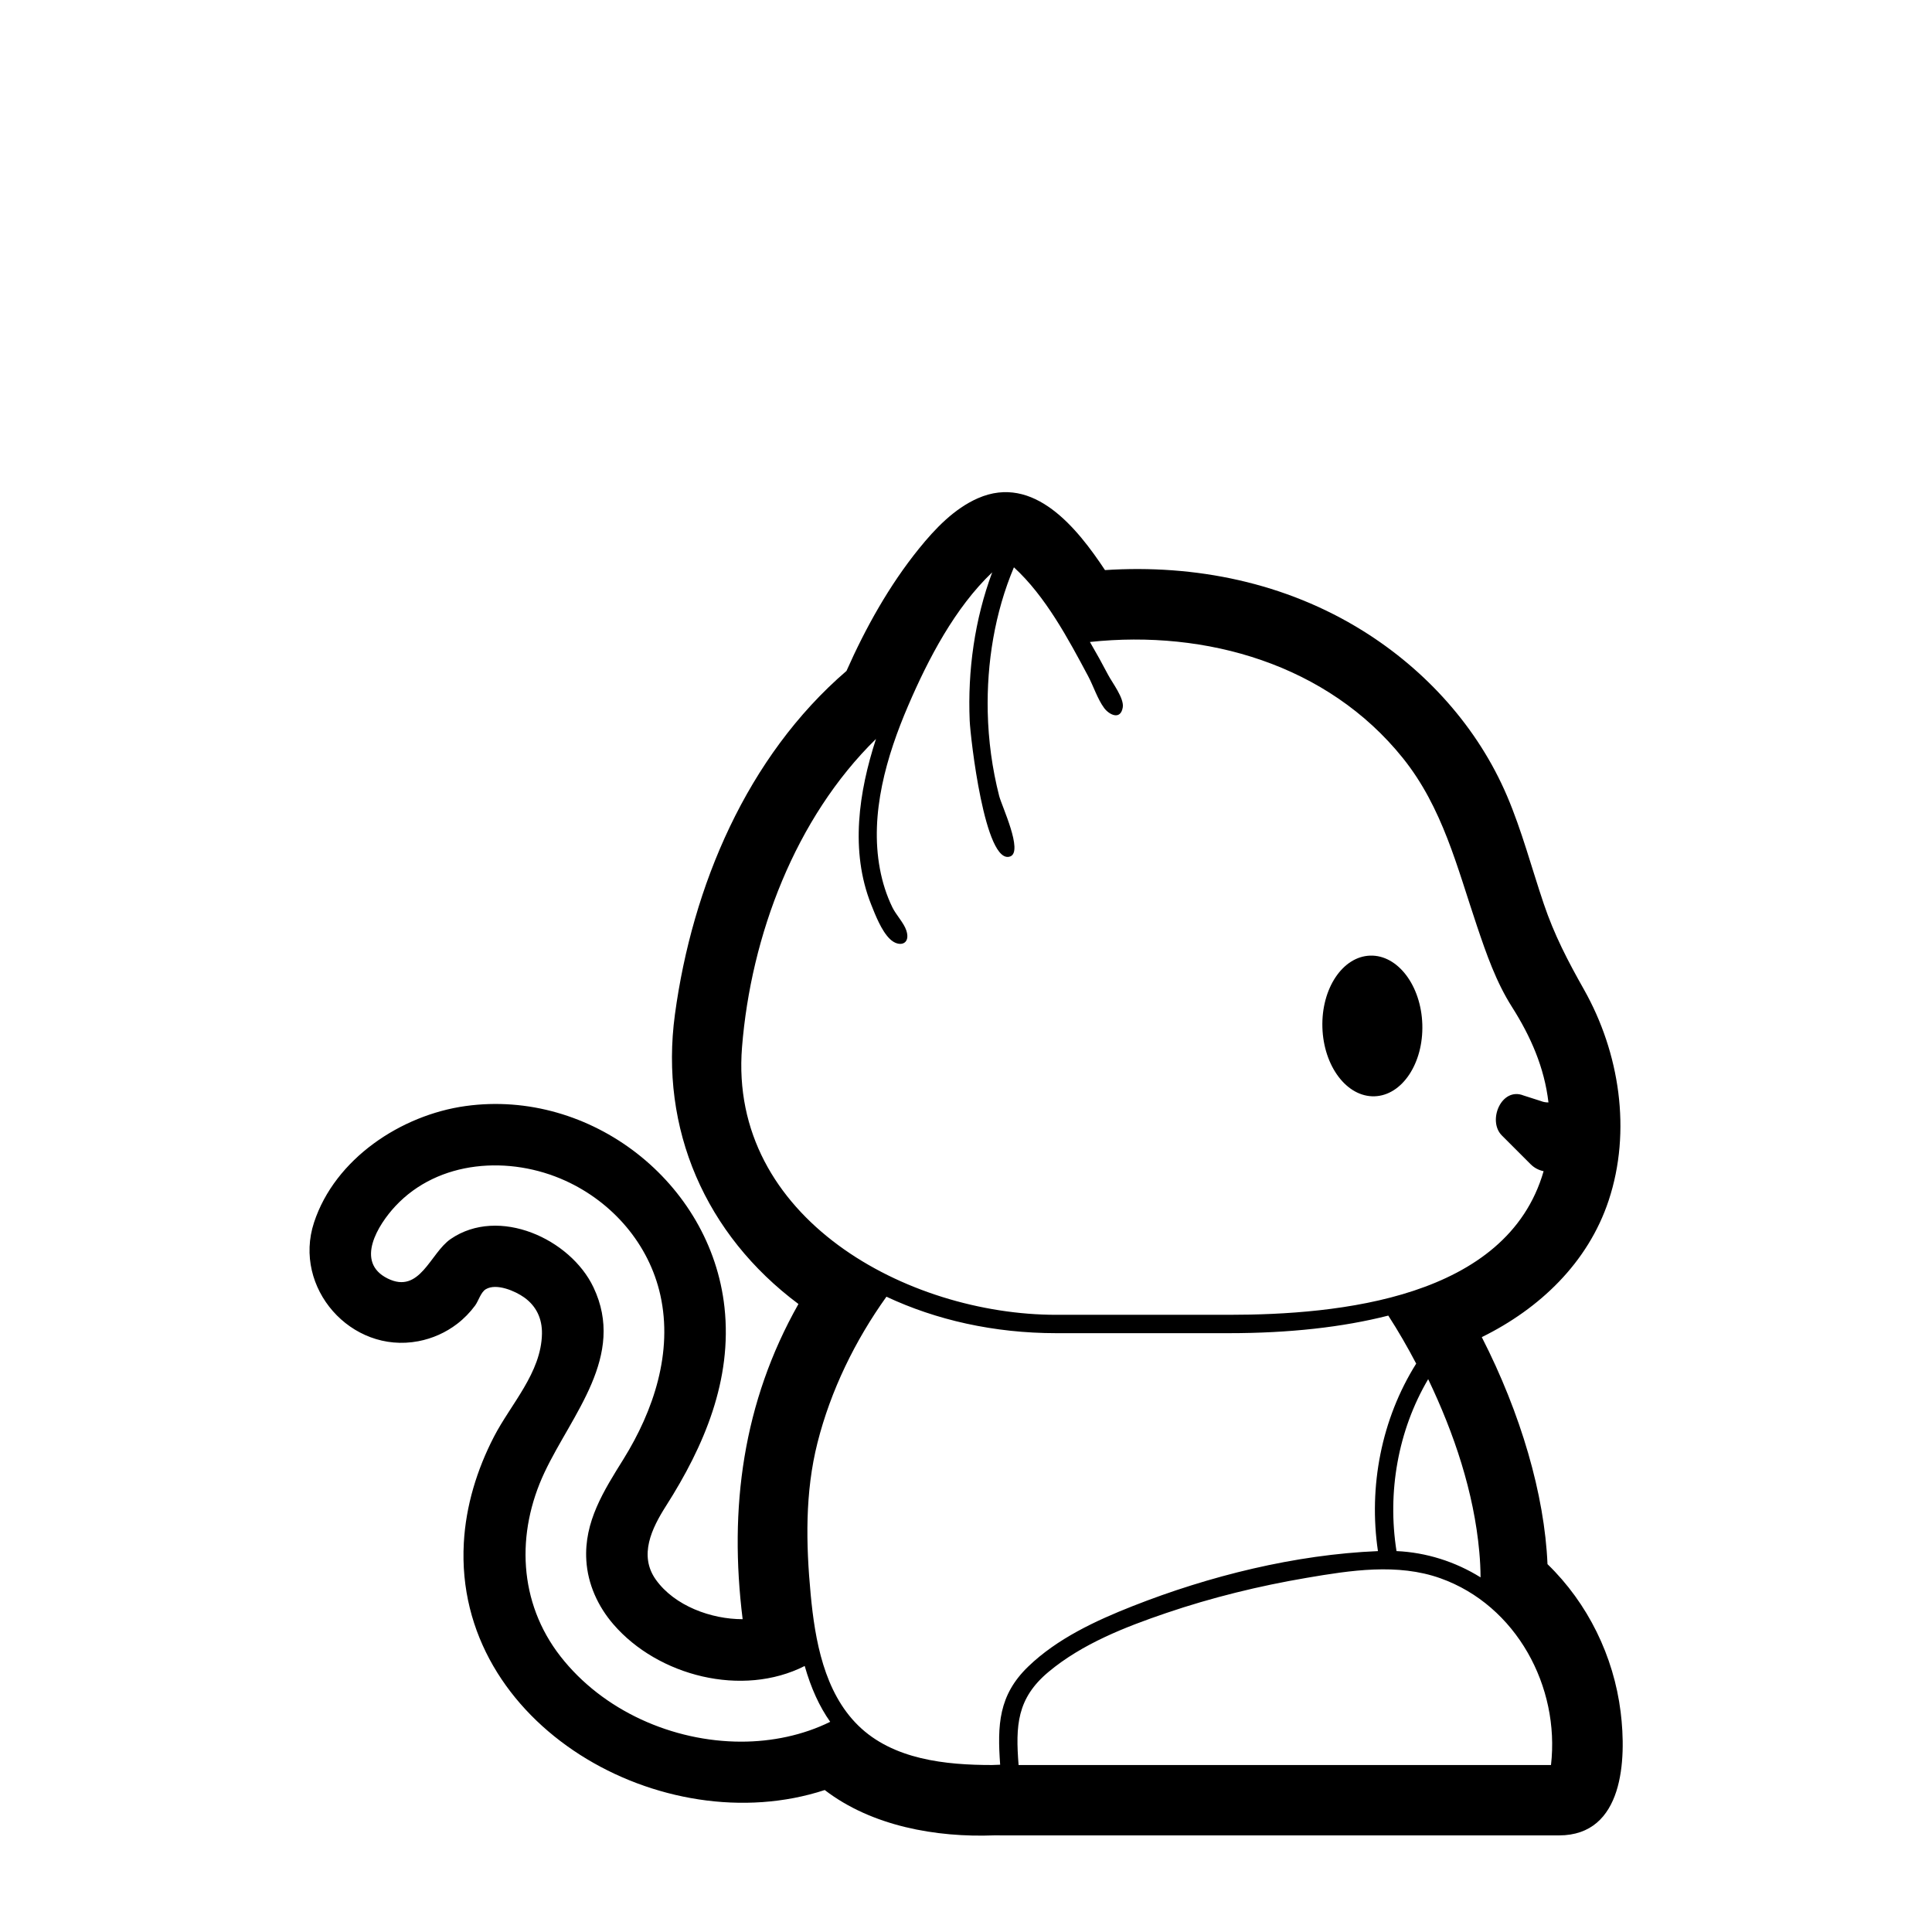 <svg xmlns="http://www.w3.org/2000/svg" xmlns:xlink="http://www.w3.org/1999/xlink" version="1.1" x="0px" y="0px" viewBox="0 0 100 100" enable-background="new 0 0 100 100" xml:space="preserve"><path d="M76.697,69.21c2.995-1.473,5.5-3.854,6.567-7.074  c1.192-3.596,0.565-7.652-1.276-10.915c-0.839-1.487-1.539-2.826-2.09-4.459  c-0.626-1.853-1.127-3.765-1.895-5.566c-1.514-3.548-4.199-6.513-7.461-8.545  c-4.003-2.494-8.673-3.447-13.348-3.143c-1.435-2.166-3.682-4.987-6.578-3.719  c-1.231,0.539-2.219,1.581-3.049,2.607c-1.539,1.903-2.763,4.098-3.753,6.331  c-5.158,4.439-7.983,11.146-8.881,17.786c-0.802,5.927,1.585,11.394,6.394,14.982  c-2.877,5.093-3.604,10.563-2.888,16.314c-1.617,0.004-3.52-0.684-4.491-2.043  c-0.9-1.259-0.21-2.666,0.525-3.82c1.975-3.098,3.435-6.528,3.026-10.277  c-0.707-6.474-6.929-11.319-13.404-10.42c-3.327,0.462-6.758,2.721-7.843,6.032  c-1.104,3.37,1.911,6.803,5.397,6.141c0.728-0.138,1.42-0.445,2.009-0.896  c0.353-0.27,0.668-0.592,0.932-0.95c0.181-0.246,0.293-0.692,0.558-0.848  c0.554-0.326,1.527,0.101,1.984,0.427c0.637,0.455,0.932,1.109,0.919,1.879  c-0.035,2.016-1.611,3.638-2.487,5.335c-0.879,1.702-1.452,3.571-1.557,5.489  C23.486,89.303,34.324,95.392,42.688,92.652c2.434,1.869,5.767,2.463,8.779,2.346  c0,0,0.71,0.002,0.828,0.002h28.397c3.356,0,3.496-3.941,3.192-6.39  c-0.359-2.886-1.695-5.623-3.786-7.65C79.947,77.359,78.712,73.151,76.697,69.21z   M41.961,82.53c-0.247-2.621-0.298-5.282,0.351-7.85  c0.686-2.713,1.945-5.291,3.57-7.563c2.561,1.202,5.559,1.888,8.793,1.888  h8.924c3.142-0,5.908-0.311,8.259-0.91c0.52,0.806,0.999,1.636,1.444,2.486  c-1.8,2.865-2.474,6.366-1.98,9.704c-4.283,0.179-8.729,1.283-12.703,2.85  c-1.913,0.754-3.902,1.682-5.4,3.127c-1.537,1.483-1.599,3.032-1.451,5.079  l-0.423,0.016c-2.399,0-5.119-0.277-6.921-2.042  C42.654,87.582,42.183,84.893,41.961,82.53  C41.849,81.343,42.075,83.738,41.961,82.53z M38.407,54.202  c0.462-5.768,2.755-11.862,6.934-15.954c-0.892,2.745-1.349,5.801-0.254,8.559  c0.219,0.552,0.535,1.37,0.972,1.794c0.47,0.457,1.094,0.29,0.853-0.439  c-0.133-0.402-0.531-0.803-0.723-1.199c-0.307-0.63-0.518-1.305-0.646-1.993  c-0.533-2.851,0.345-5.843,1.465-8.448c1.039-2.419,2.418-5.061,4.348-6.898  c-0.907,2.437-1.275,5.084-1.165,7.677c0.036,0.848,0.786,7.525,2.101,7.027  c0.676-0.256-0.44-2.605-0.574-3.126c-0.363-1.418-0.56-2.878-0.593-4.342  c-0.056-2.543,0.364-5.146,1.355-7.496c1.632,1.489,2.816,3.709,3.843,5.635  c0.275,0.516,0.481,1.177,0.827,1.647c0.253,0.344,0.848,0.654,0.964-0.031  c0.08-0.475-0.543-1.275-0.759-1.687c-0.3-0.574-0.614-1.14-0.941-1.7  c6.019-0.645,12.304,1.162,16.198,6.01c2.056,2.56,2.806,5.641,3.836,8.694  c0.485,1.438,0.991,2.896,1.81,4.184c0.97,1.527,1.678,3.132,1.89,4.945  c-0.133,0.002-0.266-0.02-0.391-0.071l-0.892-0.286  c-1.153-0.465-1.889,1.307-1.13,2.066l1.49,1.49  c0.191,0.191,0.426,0.31,0.672,0.36c-1.896,6.587-10.595,7.434-16.298,7.434  h-8.924C46.958,68.055,37.699,63.045,38.407,54.202z M76.569,80.331  c0.041,0.451,0.063,0.89,0.064,1.313c-1.306-0.814-2.812-1.291-4.35-1.36  c-0.481-3.042,0.071-6.239,1.639-8.899C75.262,74.184,76.29,77.228,76.569,80.331z   M52.722,91.358c-0.161-2.037-0.09-3.448,1.545-4.817  c1.739-1.456,3.979-2.331,6.102-3.053c2.361-0.802,4.799-1.4,7.257-1.818  c2.27-0.387,4.712-0.771,6.935,0.023c3.924,1.402,6.187,5.61,5.718,9.665  H52.722z M38.371,90.148c-3.547,0-7.164-1.596-9.363-4.417  c-2.177-2.793-2.305-6.379-0.821-9.526c1.42-3.012,4.22-6.02,2.53-9.575  c-1.193-2.51-4.903-4.205-7.39-2.499c-1.065,0.73-1.588,2.877-3.266,2.042  c-1.704-0.847-0.489-2.783,0.394-3.733c2.241-2.411,5.934-2.636,8.813-1.324  c2.445,1.114,4.325,3.283,4.911,5.916c0.659,2.964-0.346,5.975-1.906,8.488  c-1.014,1.632-2.049,3.24-1.925,5.247c0.076,1.231,0.599,2.377,1.4,3.306  c2.314,2.684,6.682,3.795,9.903,2.158c0.326,1.144,0.761,2.1,1.32,2.89  C41.557,89.82,39.944,90.148,38.371,90.148z M68.447,53.183  c-0.062-2.01,1.046-3.676,2.474-3.72c1.428-0.044,2.636,1.55,2.698,3.561  c0.062,2.01-1.046,3.676-2.474,3.72C69.717,56.788,68.509,55.194,68.447,53.183z"></path></svg>